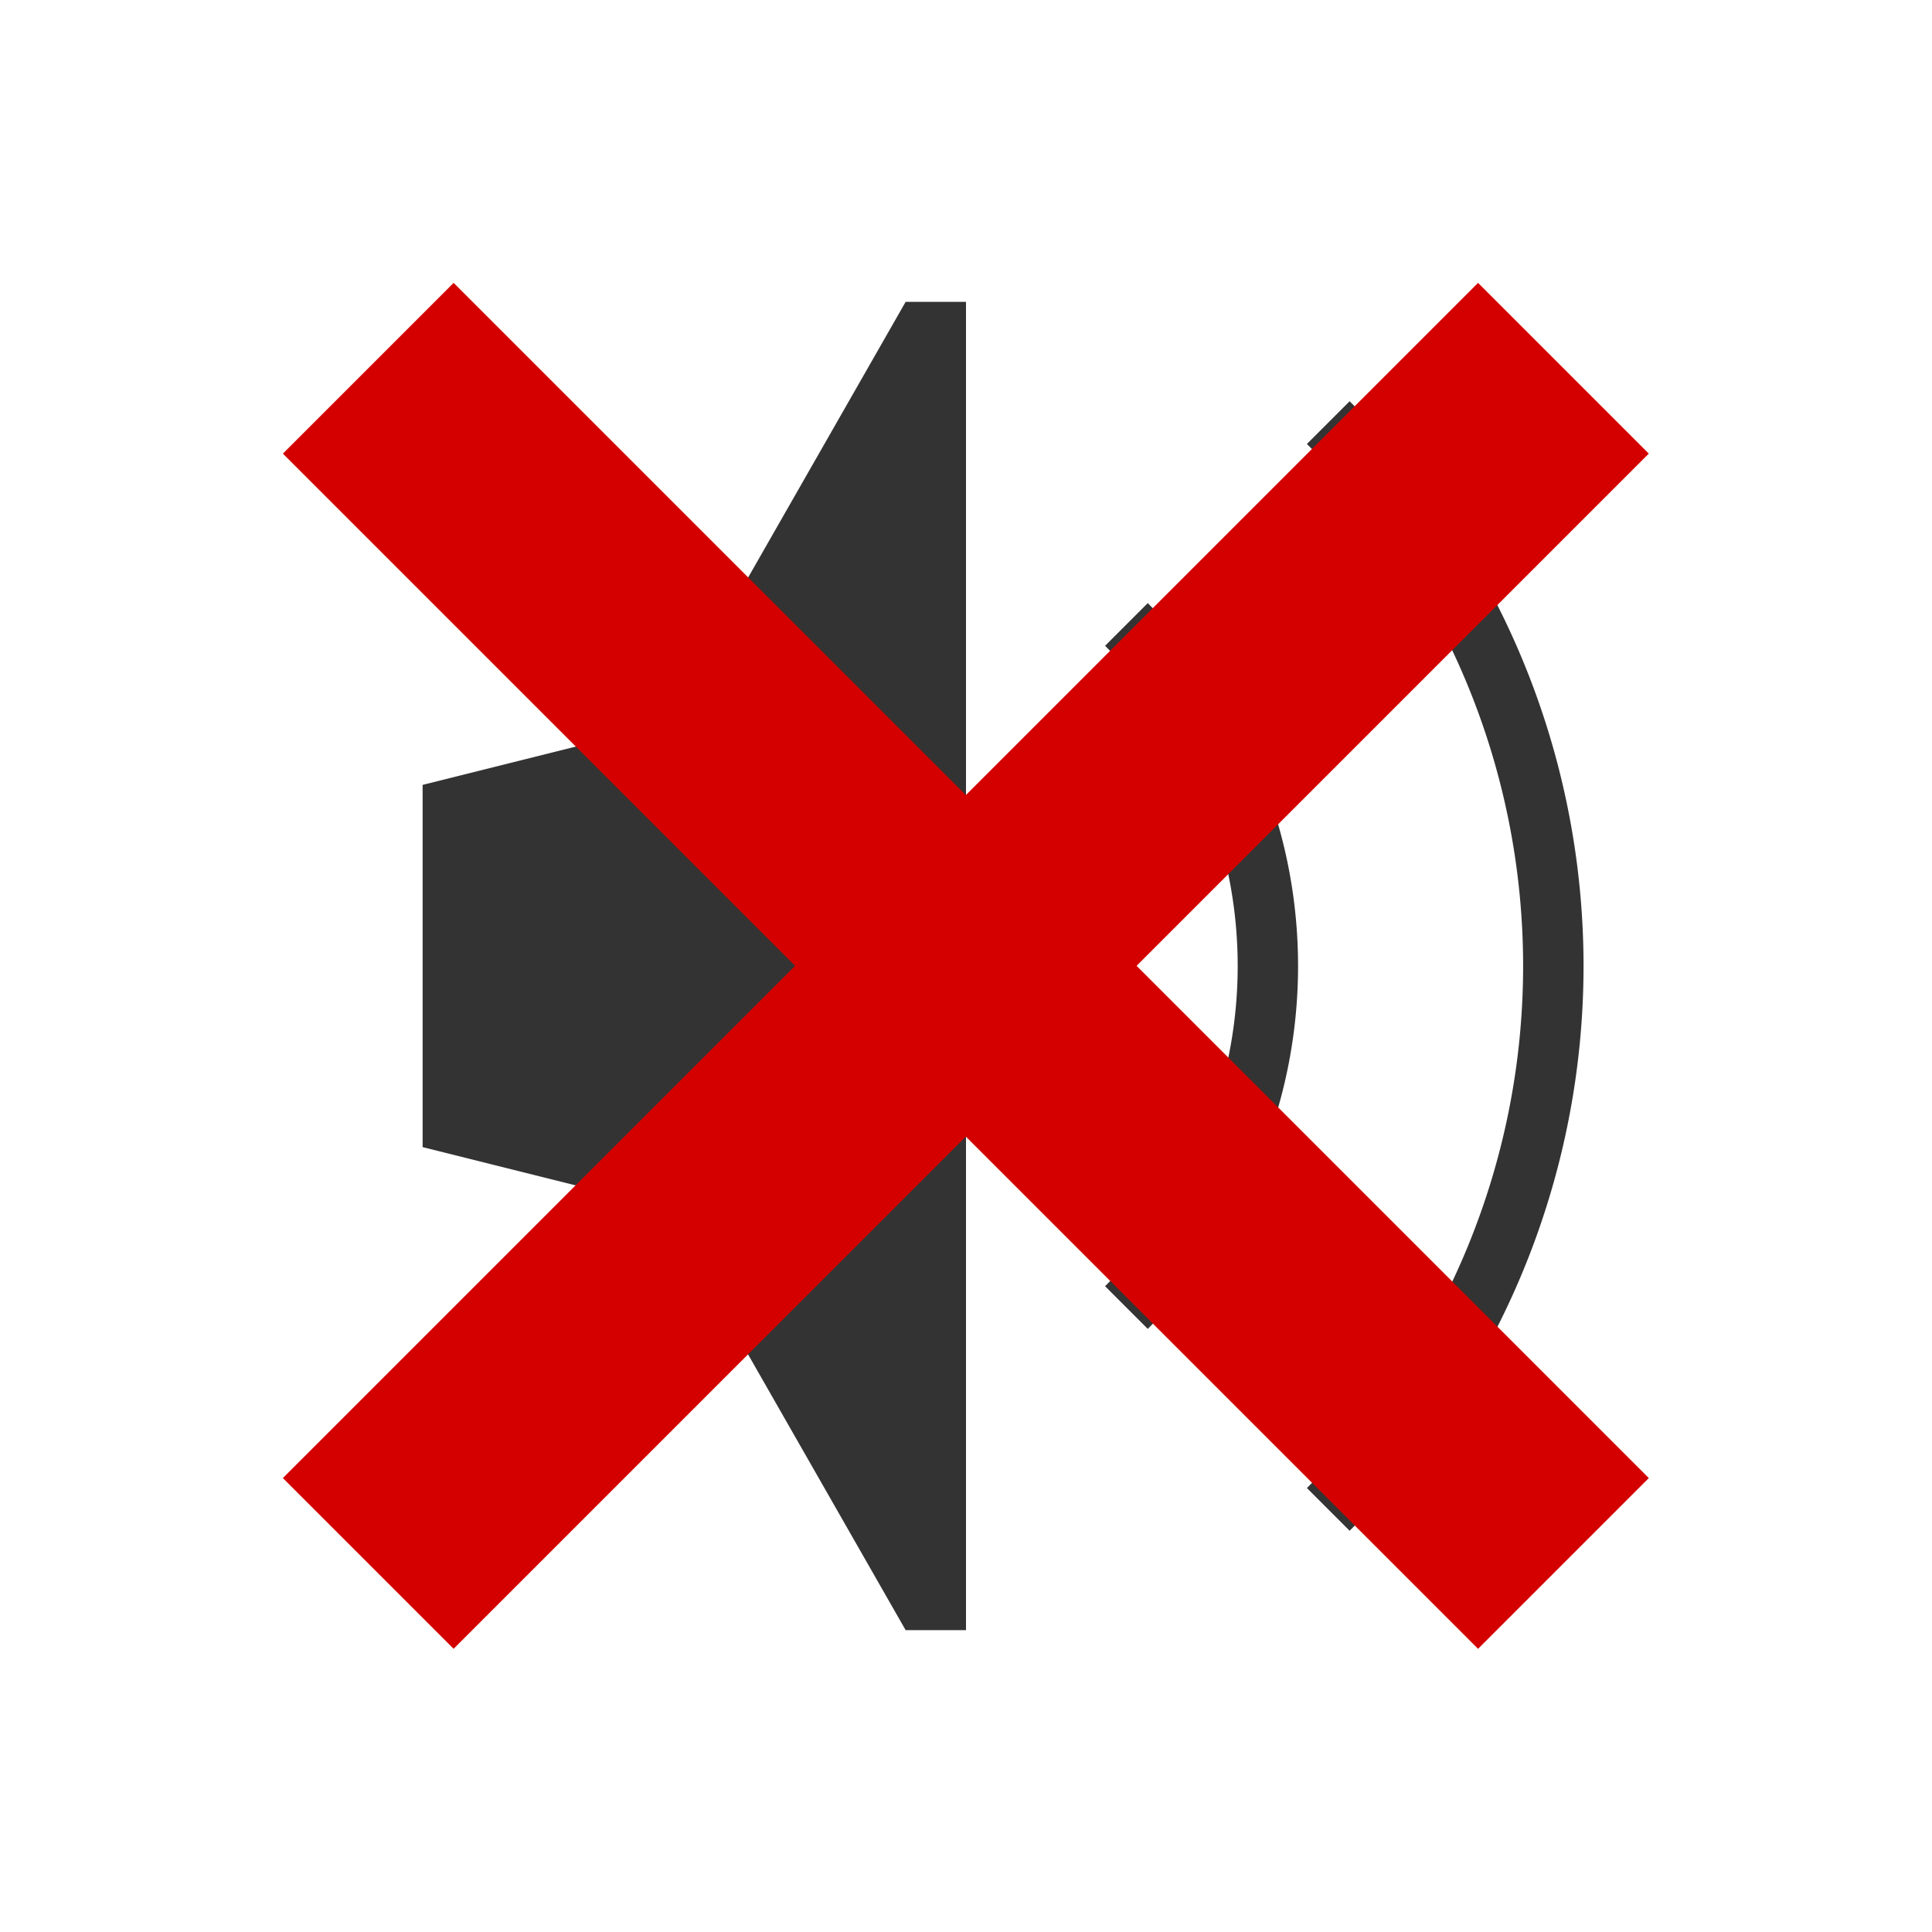 <?xml version="1.0" encoding="UTF-8" standalone="no"?>
<!-- Created with Inkscape (http://www.inkscape.org/) -->

<svg
   xmlns:dc="http://purl.org/dc/elements/1.1/"
   xmlns:cc="http://creativecommons.org/ns#"
   xmlns:rdf="http://www.w3.org/1999/02/22-rdf-syntax-ns#"
   xmlns:svg="http://www.w3.org/2000/svg"
   xmlns="http://www.w3.org/2000/svg"
   xmlns:sodipodi="http://sodipodi.sourceforge.net/DTD/sodipodi-0.dtd"
   xmlns:inkscape="http://www.inkscape.org/namespaces/inkscape"
   width="32"
   height="32"
   id="svg4150"
   version="1.1"
   inkscape:version="0.91 r13725"
   viewBox="0 0 32 32"
   sodipodi:docname="button-sound-off-00.svg">
  <defs
     id="defs4152" />
  <sodipodi:namedview
     id="base"
     pagecolor="#ffffff"
     bordercolor="#666666"
     borderopacity="1.0"
     inkscape:pageopacity="0.0"
     inkscape:pageshadow="2"
     inkscape:zoom="20.972656"
     inkscape:cx="0.81355922"
     inkscape:cy="15.904638"
     inkscape:current-layer="layer2"
     showgrid="true"
     inkscape:grid-bbox="true"
     inkscape:document-units="px"
     objecttolerance="10000"
     inkscape:snap-perpendicular="true"
     guidetolerance="10000"
     inkscape:window-width="1440"
     inkscape:window-height="781"
     inkscape:window-x="0"
     inkscape:window-y="270"
     inkscape:window-maximized="1"
     showguides="false"
     inkscape:guide-bbox="true">
    <inkscape:grid
       type="xygrid"
       id="grid4698"
       empspacing="4" />
    <sodipodi:guide
       position="16,32"
       orientation="1,0"
       id="guide4769" />
    <sodipodi:guide
       position="-4,16"
       orientation="0,1"
       id="guide4771" />
    <sodipodi:guide
       position="16,16"
       orientation="-0.707,0.707"
       id="guide4773" />
    <sodipodi:guide
       position="16,16"
       orientation="0.707,0.707"
       id="guide4775" />
  </sodipodi:namedview>
  <g
     inkscape:groupmode="layer"
     id="layer2"
     inkscape:label="symbol">
    <rect
       style="fill:none;stroke:none"
       id="rect5527"
       width="32"
       height="32"
       x="0"
       y="0" />
    <g
       id="g12625">
      <g
         transform="translate(1,0)"
         id="g3124">
        <path
           sodipodi:type="arc"
           style="fill:black;fill-opacity:1;stroke:none"
           id="path4751"
           sodipodi:cx="16"
           sodipodi:cy="16"
           sodipodi:rx="4"
           sodipodi:ry="4"
           d="m 20,16 a 4,4 0 0 1 -4,4 4,4 0 0 1 -4,-4 4,4 0 0 1 4,-4 4,4 0 0 1 4,4 z"
           transform="translate(-4,0)" />
        <path
           style="fill:#333;fill-opacity:1;stroke:none"
           d="m 14,5 -4,7 -4,1 0,6 4,1 4,7 1,0 0,-22 z"
           id="path4747"
           inkscape:connector-curvature="0"
           sodipodi:nodetypes="ccccccccc" />
        <path
           sodipodi:type="arc"
           style="fill:none;stroke:#333;stroke-opacity:1"
           id="path4753"
           sodipodi:cx="14"
           sodipodi:cy="16"
           sodipodi:rx="8"
           sodipodi:ry="8"
           d="M 19.657,10.343 A 8,8 0 0 1 22,16 8,8 0 0 1 19.657,21.657"
           sodipodi:start="5.4977871"
           sodipodi:end="7.0685835"
           sodipodi:open="true"
           transform="translate(-2,0)" />
        <path
           sodipodi:open="true"
           sodipodi:end="7.0685835"
           sodipodi:start="5.4977871"
           d="M 19.657,10.343 A 8,8 0 0 1 22,16 8,8 0 0 1 19.657,21.657"
           sodipodi:ry="8"
           sodipodi:rx="8"
           sodipodi:cy="16"
           sodipodi:cx="14"
           id="path5523"
           style="fill:none;stroke:#333;stroke-width:0.629;stroke-opacity:1"
           sodipodi:type="arc"
           inkscape:transform-center-x="-10.863961"
           transform="matrix(1.591,0,0,1.591,-10.274,-9.456)" />
      </g>
      <rect
         transform="matrix(0.707,0.707,-0.707,0.707,0,0)"
         y="-2"
         x="8.627"
         height="4"
         width="28"
         id="rect3149"
         style="fill:#d40000;fill-opacity:1;stroke:none" />
    </g>
    <rect
       y="-24.627"
       x="-14"
       height="4"
       width="28"
       id="rect3153"
       style="fill:#d40000;fill-opacity:1;stroke:none"
       transform="matrix(-0.707,0.707,-0.707,-0.707,0,0)" />
  </g>
</svg>
